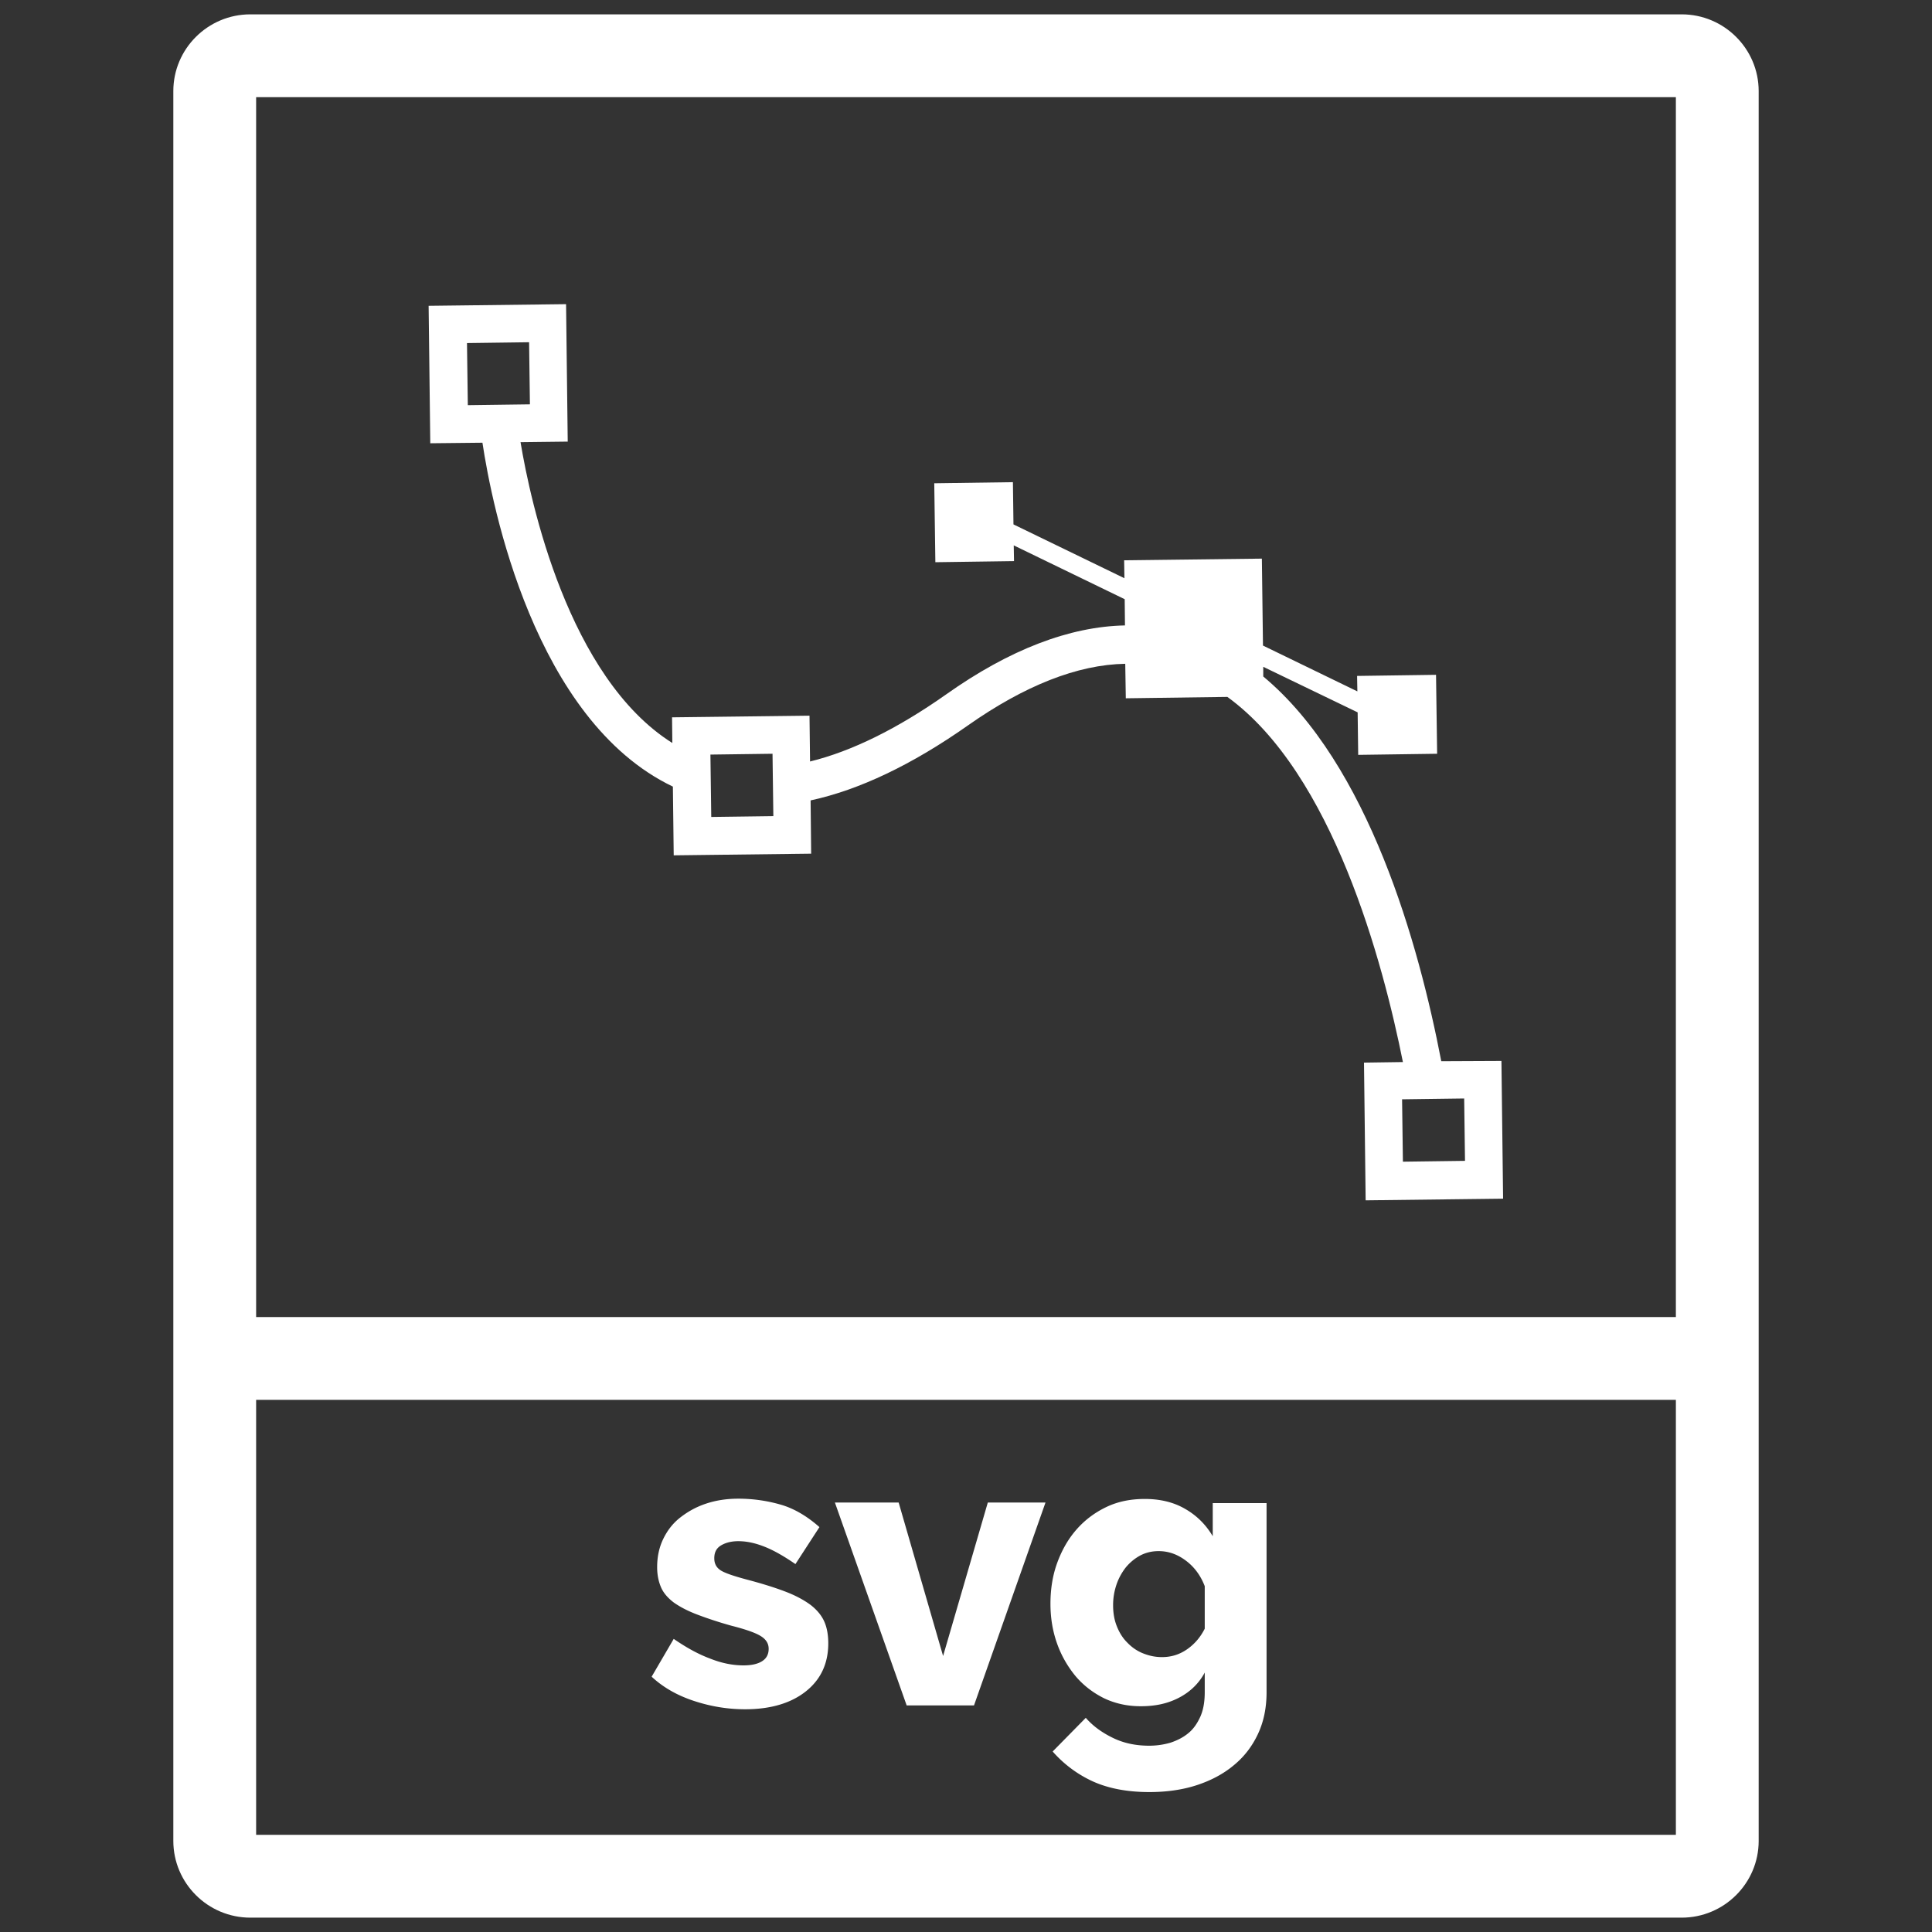 <svg xmlns="http://www.w3.org/2000/svg" id="Laag_1" x="0" y="0" version="1.1" viewBox="29 20.3 70 70" xml:space="preserve">
    <rect x="29" y="20.3" width="70" height="70" fill="#333333" stroke="none"/>
    <style>
        .st3{fill:#fff}
    </style>    <path d="M56 82.23c-.63 0-1.24-.1-1.85-.3-.61-.2-1.12-.49-1.54-.88l.8-1.37c.45.31.88.55 1.31.71.42.17.83.25 1.22.25.29 0 .51-.05.67-.15.16-.1.24-.25.24-.45s-.1-.35-.3-.47c-.2-.12-.55-.24-1.06-.37-.5-.14-.91-.28-1.25-.41-.34-.13-.62-.28-.83-.43-.21-.16-.37-.34-.46-.55-.09-.21-.14-.45-.14-.73 0-.37.07-.71.22-1.02.15-.31.35-.57.62-.78s.57-.38.93-.5c.36-.12.75-.18 1.17-.18.55 0 1.07.08 1.55.22s.95.42 1.39.81l-.87 1.34c-.42-.29-.79-.5-1.12-.63-.33-.13-.64-.2-.95-.2-.24 0-.45.05-.62.15s-.25.25-.25.47c0 .21.09.36.27.46.18.1.52.21 1.02.34.52.14.96.28 1.32.42.36.14.65.3.88.47.22.17.39.37.49.59s.15.49.15.8c0 .73-.27 1.31-.81 1.74-.54.43-1.28.65-2.2.65zM61.85 82.09l-2.6-7.35h2.31l1.61 5.56 1.62-5.56h2.09l-2.59 7.35h-2.44zM70.33 82.12c-.49 0-.93-.1-1.33-.29-.4-.2-.74-.46-1.03-.8-.28-.34-.51-.73-.67-1.18-.16-.45-.24-.93-.24-1.44 0-.54.08-1.04.25-1.5.17-.46.4-.86.7-1.2s.66-.61 1.08-.81c.42-.2.88-.29 1.39-.29.56 0 1.05.12 1.46.36.42.24.75.57 1 .99v-1.2h1.95v6.85c0 .56-.1 1.06-.31 1.51s-.5.83-.88 1.14c-.37.31-.82.55-1.34.72-.52.17-1.1.25-1.72.25-.79 0-1.47-.13-2.03-.38a4.34 4.34 0 01-1.47-1.09l1.2-1.22c.27.31.61.55 1.01.74s.83.27 1.29.27c.27 0 .53-.04.77-.11.24-.08.46-.19.64-.34.19-.15.33-.36.44-.6.11-.25.16-.54.16-.89v-.71c-.22.41-.55.72-.97.93s-.86.29-1.35.29zm.77-1.78c.35 0 .65-.1.92-.29.27-.19.48-.44.63-.74v-1.54c-.15-.39-.38-.7-.69-.93s-.63-.34-.98-.34c-.24 0-.46.05-.67.16-.2.11-.37.25-.52.43-.14.18-.26.39-.34.63-.08.24-.12.48-.12.74 0 .27.04.52.13.75.09.23.21.43.37.59.16.17.34.3.55.39.24.1.47.15.72.15z" class="st3"/>
    <path d="M89.93 20.82H38.07c-1.54 0-2.79 1.25-2.79 2.78V87c0 1.53 1.25 2.78 2.79 2.78h51.86c1.54 0 2.79-1.25 2.79-2.78V23.6c0-1.53-1.25-2.78-2.79-2.78zm-51.65 3h51.44v44.2H38.28v-44.2zm51.44 62.96H38.28V71.02h51.44v15.76z" class="st3"/>
    <path d="M81.22 58.75c-.81-4.22-2.63-10.76-6.45-13.94v-.35l3.42 1.65.02 1.54 2.86-.04-.04-2.86-2.86.04.01.56-3.42-1.66-.04-3.15-4.99.06.01.65-4.02-1.95-.02-1.53-2.85.04.04 2.86 2.85-.04-.01-.57 4.02 1.95.01.95c-2 .04-4.18.87-6.48 2.5-1.76 1.24-3.42 2.06-4.93 2.43l-.02-1.66-4.98.06.01.93c-3.77-2.37-5.14-8.73-5.5-10.9l1.71-.02-.06-4.98-4.98.06.06 4.98 1.89-.02c.34 2.27 1.88 10.06 6.9 12.46l.03 2.49 4.98-.06-.02-1.93c1.76-.38 3.67-1.29 5.69-2.71 2.06-1.45 3.98-2.21 5.71-2.24l.02 1.25 3.68-.05c3.82 2.77 5.64 9.63 6.36 13.23l-1.41.02.06 4.99 4.98-.06-.06-4.99-2.18.01zM45.95 34.98l-.03-2.25 2.25-.03.03 2.25-2.25.03zm11.07 14.89l-2.25.03-.03-2.26 2.25-.03.03 2.26zm25.06 12.49l-2.25.03-.03-2.26 2.25-.03.03 2.26z" class="st3"/>
</svg>